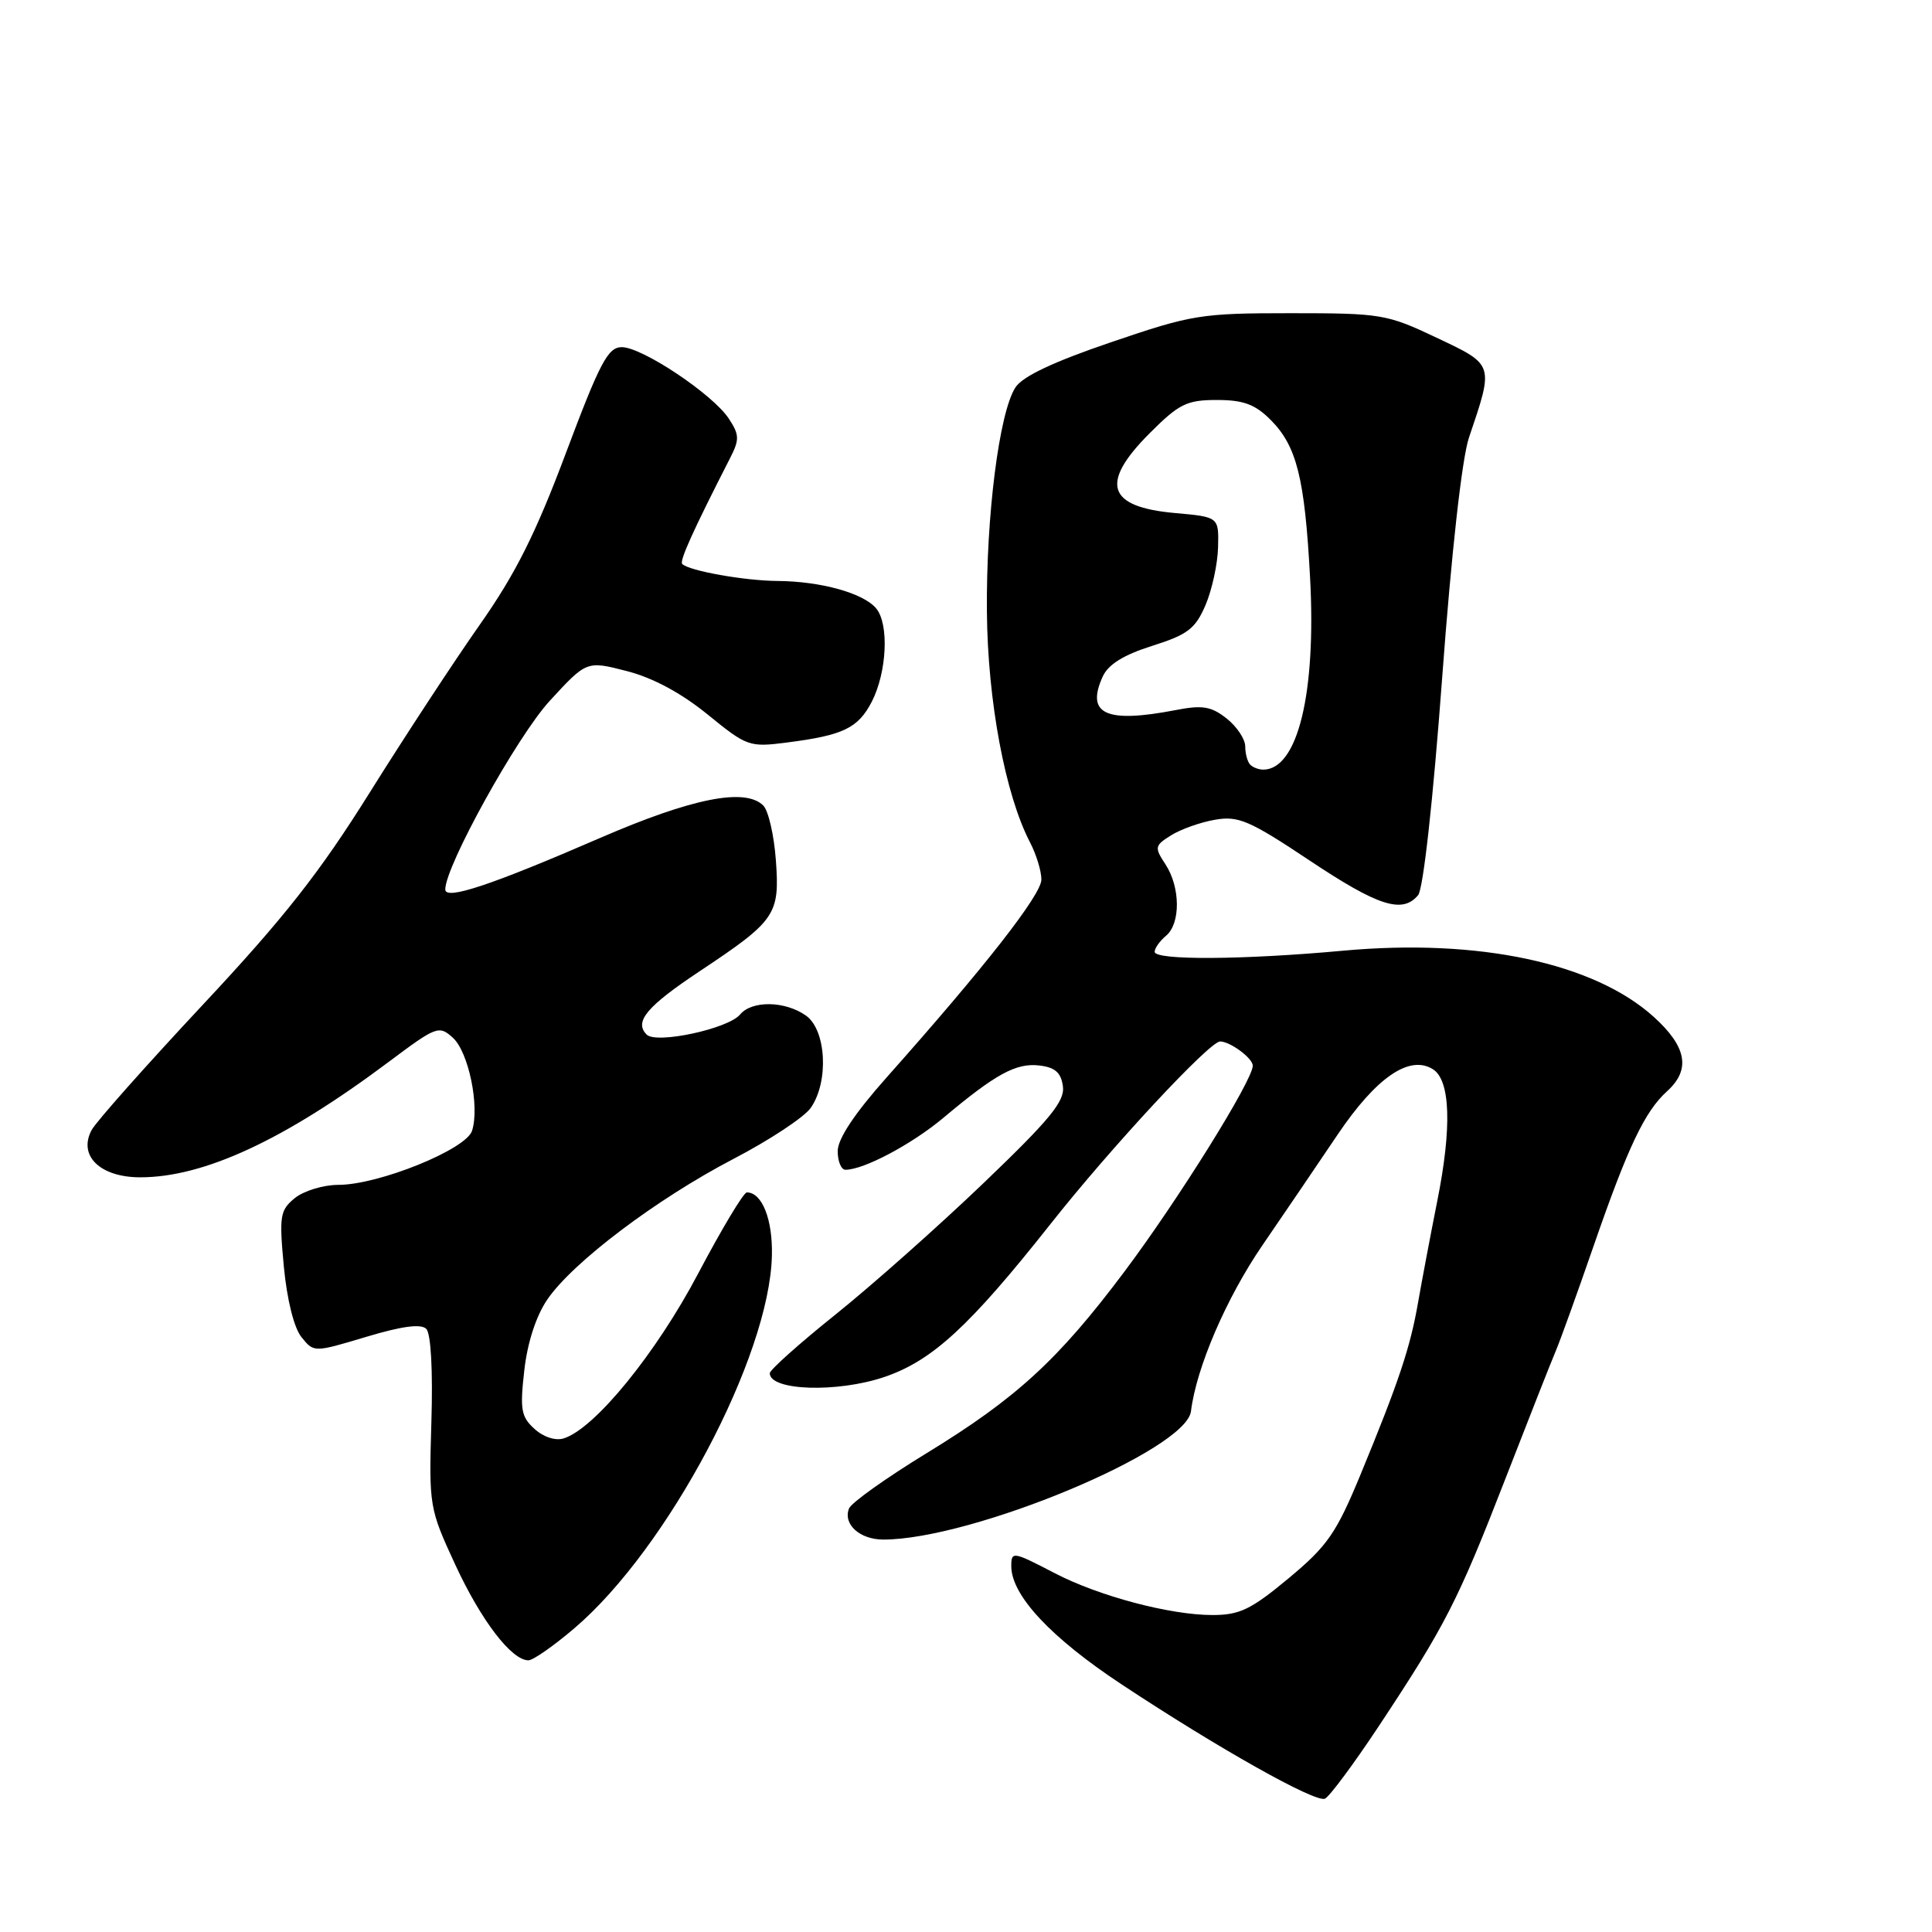 <?xml version="1.0" encoding="UTF-8" standalone="no"?>
<!DOCTYPE svg PUBLIC "-//W3C//DTD SVG 1.1//EN" "http://www.w3.org/Graphics/SVG/1.1/DTD/svg11.dtd" >
<svg xmlns="http://www.w3.org/2000/svg" xmlns:xlink="http://www.w3.org/1999/xlink" version="1.1" viewBox="0 0 256 256">
 <g >
 <path fill="currentColor"
d=" M 182.70 228.72 C 191.49 215.44 193.18 212.15 199.45 196.00 C 202.55 188.03 205.56 180.38 206.15 179.00 C 206.74 177.62 208.99 171.37 211.16 165.10 C 215.71 151.96 217.94 147.27 220.89 144.60 C 224.06 141.74 223.51 138.70 219.13 134.74 C 211.22 127.59 195.91 124.33 178.00 125.97 C 164.71 127.19 153.00 127.26 153.00 126.12 C 153.00 125.64 153.68 124.68 154.50 124.00 C 156.45 122.38 156.42 117.57 154.43 114.53 C 152.95 112.28 152.99 112.05 155.18 110.68 C 156.46 109.88 159.07 108.95 161.00 108.62 C 164.09 108.08 165.56 108.71 173.50 114.00 C 182.63 120.09 185.83 121.11 187.91 118.61 C 188.59 117.79 189.89 106.05 191.09 89.86 C 192.32 73.22 193.72 60.74 194.64 58.00 C 197.96 48.20 198.02 48.37 190.36 44.75 C 183.76 41.62 183.03 41.50 171.00 41.50 C 159.12 41.50 157.94 41.69 147.21 45.35 C 139.54 47.96 135.48 49.88 134.54 51.35 C 132.39 54.71 130.66 68.37 130.77 81.08 C 130.87 92.88 133.20 105.31 136.48 111.61 C 137.31 113.20 137.99 115.42 137.99 116.54 C 138.00 118.54 130.51 128.12 117.47 142.78 C 113.22 147.56 111.00 150.91 111.00 152.53 C 111.00 153.89 111.46 155.00 112.03 155.00 C 114.46 155.00 120.82 151.62 125.00 148.12 C 131.93 142.30 134.63 140.83 137.69 141.18 C 139.79 141.42 140.59 142.11 140.84 143.93 C 141.12 145.91 139.16 148.30 130.34 156.75 C 124.38 162.46 115.56 170.29 110.75 174.15 C 105.94 178.00 102.00 181.52 102.00 181.96 C 102.00 184.29 110.97 184.57 117.21 182.45 C 123.55 180.28 128.46 175.76 139.18 162.21 C 147.19 152.06 160.26 138.00 161.67 138.00 C 163.00 138.00 166.00 140.22 166.00 141.21 C 166.00 143.14 156.11 159.01 148.98 168.51 C 140.21 180.21 134.66 185.29 122.77 192.56 C 117.42 195.83 112.80 199.12 112.50 199.88 C 111.68 201.97 113.92 204.00 117.05 204.00 C 128.82 204.00 157.17 192.18 157.81 187.00 C 158.52 181.22 162.48 172.01 167.28 165.00 C 170.11 160.88 174.58 154.29 177.23 150.36 C 182.35 142.76 186.76 139.73 189.87 141.68 C 192.19 143.14 192.40 149.40 190.44 159.17 C 189.53 163.75 188.39 169.79 187.90 172.59 C 186.88 178.51 185.34 183.12 180.28 195.38 C 177.06 203.17 175.90 204.84 170.75 209.13 C 165.77 213.27 164.26 214.00 160.66 214.00 C 155.04 214.00 145.62 211.50 139.77 208.46 C 134.21 205.57 134.00 205.53 134.00 207.52 C 134.00 211.39 139.23 216.99 148.68 223.23 C 161.42 231.65 174.22 238.85 175.55 238.34 C 176.12 238.12 179.34 233.79 182.70 228.72 Z  M 76.11 215.75 C 88.49 205.20 101.97 179.77 102.28 166.39 C 102.40 161.58 100.98 158.00 98.96 158.00 C 98.53 158.00 95.63 162.84 92.51 168.75 C 86.94 179.32 78.82 189.29 74.71 190.59 C 73.62 190.94 72.02 190.43 70.83 189.34 C 69.05 187.74 68.88 186.76 69.47 181.60 C 69.88 177.92 71.03 174.38 72.51 172.21 C 75.85 167.29 86.97 158.89 97.17 153.57 C 101.94 151.09 106.56 148.04 107.42 146.81 C 109.86 143.33 109.49 136.46 106.78 134.56 C 104.00 132.61 99.62 132.55 98.06 134.43 C 96.49 136.32 86.97 138.37 85.69 137.09 C 83.99 135.39 85.69 133.36 92.70 128.70 C 102.79 121.99 103.33 121.21 102.81 114.02 C 102.57 110.69 101.82 107.42 101.14 106.74 C 98.75 104.35 91.71 105.75 79.50 111.04 C 65.09 117.29 59.00 119.32 59.00 117.86 C 59.00 114.76 68.51 97.59 72.83 92.88 C 77.73 87.55 77.73 87.55 83.05 88.92 C 86.50 89.80 90.27 91.83 93.76 94.67 C 98.99 98.93 99.29 99.03 104.32 98.38 C 111.74 97.43 113.70 96.48 115.51 92.99 C 117.52 89.09 117.83 82.70 116.10 80.62 C 114.42 78.59 108.75 77.02 103.00 76.98 C 98.65 76.95 91.31 75.64 90.40 74.73 C 90.01 74.34 91.79 70.39 96.74 60.70 C 98.00 58.24 97.98 57.61 96.57 55.47 C 94.47 52.26 85.10 46.00 82.39 46.00 C 80.56 46.00 79.50 48.00 75.00 59.99 C 70.98 70.71 68.32 76.02 63.60 82.74 C 60.21 87.56 53.64 97.58 49.00 105.00 C 42.37 115.61 37.63 121.64 26.87 133.14 C 19.34 141.20 12.71 148.66 12.14 149.74 C 10.32 153.14 13.27 156.00 18.58 156.00 C 27.04 156.00 37.70 151.05 51.54 140.68 C 57.82 135.98 58.17 135.84 60.00 137.50 C 62.09 139.39 63.58 146.60 62.55 149.83 C 61.77 152.31 50.17 157.00 44.84 157.00 C 42.85 157.00 40.26 157.79 39.07 158.75 C 37.10 160.36 36.98 161.10 37.61 167.83 C 38.03 172.24 38.96 175.96 39.95 177.18 C 41.59 179.22 41.59 179.22 48.53 177.14 C 53.25 175.72 55.78 175.38 56.48 176.08 C 57.10 176.70 57.37 181.59 57.16 188.43 C 56.83 199.59 56.88 199.88 60.33 207.34 C 63.75 214.73 67.78 220.00 70.02 220.00 C 70.63 220.00 73.37 218.09 76.11 215.75 Z  M 165.67 101.33 C 165.30 100.97 165.00 99.87 165.00 98.91 C 165.00 97.94 163.89 96.27 162.53 95.20 C 160.49 93.59 159.32 93.40 155.78 94.09 C 146.53 95.87 143.84 94.64 146.12 89.64 C 146.85 88.04 148.89 86.77 152.67 85.58 C 157.38 84.09 158.39 83.32 159.74 80.17 C 160.60 78.15 161.35 74.70 161.40 72.50 C 161.50 68.50 161.50 68.50 155.70 67.98 C 146.68 67.18 145.69 64.04 152.37 57.37 C 156.23 53.51 157.26 53.00 161.23 53.00 C 164.75 53.00 166.30 53.57 168.35 55.62 C 171.82 59.10 172.88 63.30 173.59 76.50 C 174.42 91.81 171.97 101.92 167.42 101.98 C 166.82 101.99 166.03 101.70 165.67 101.33 Z "/>
</g>
</svg>